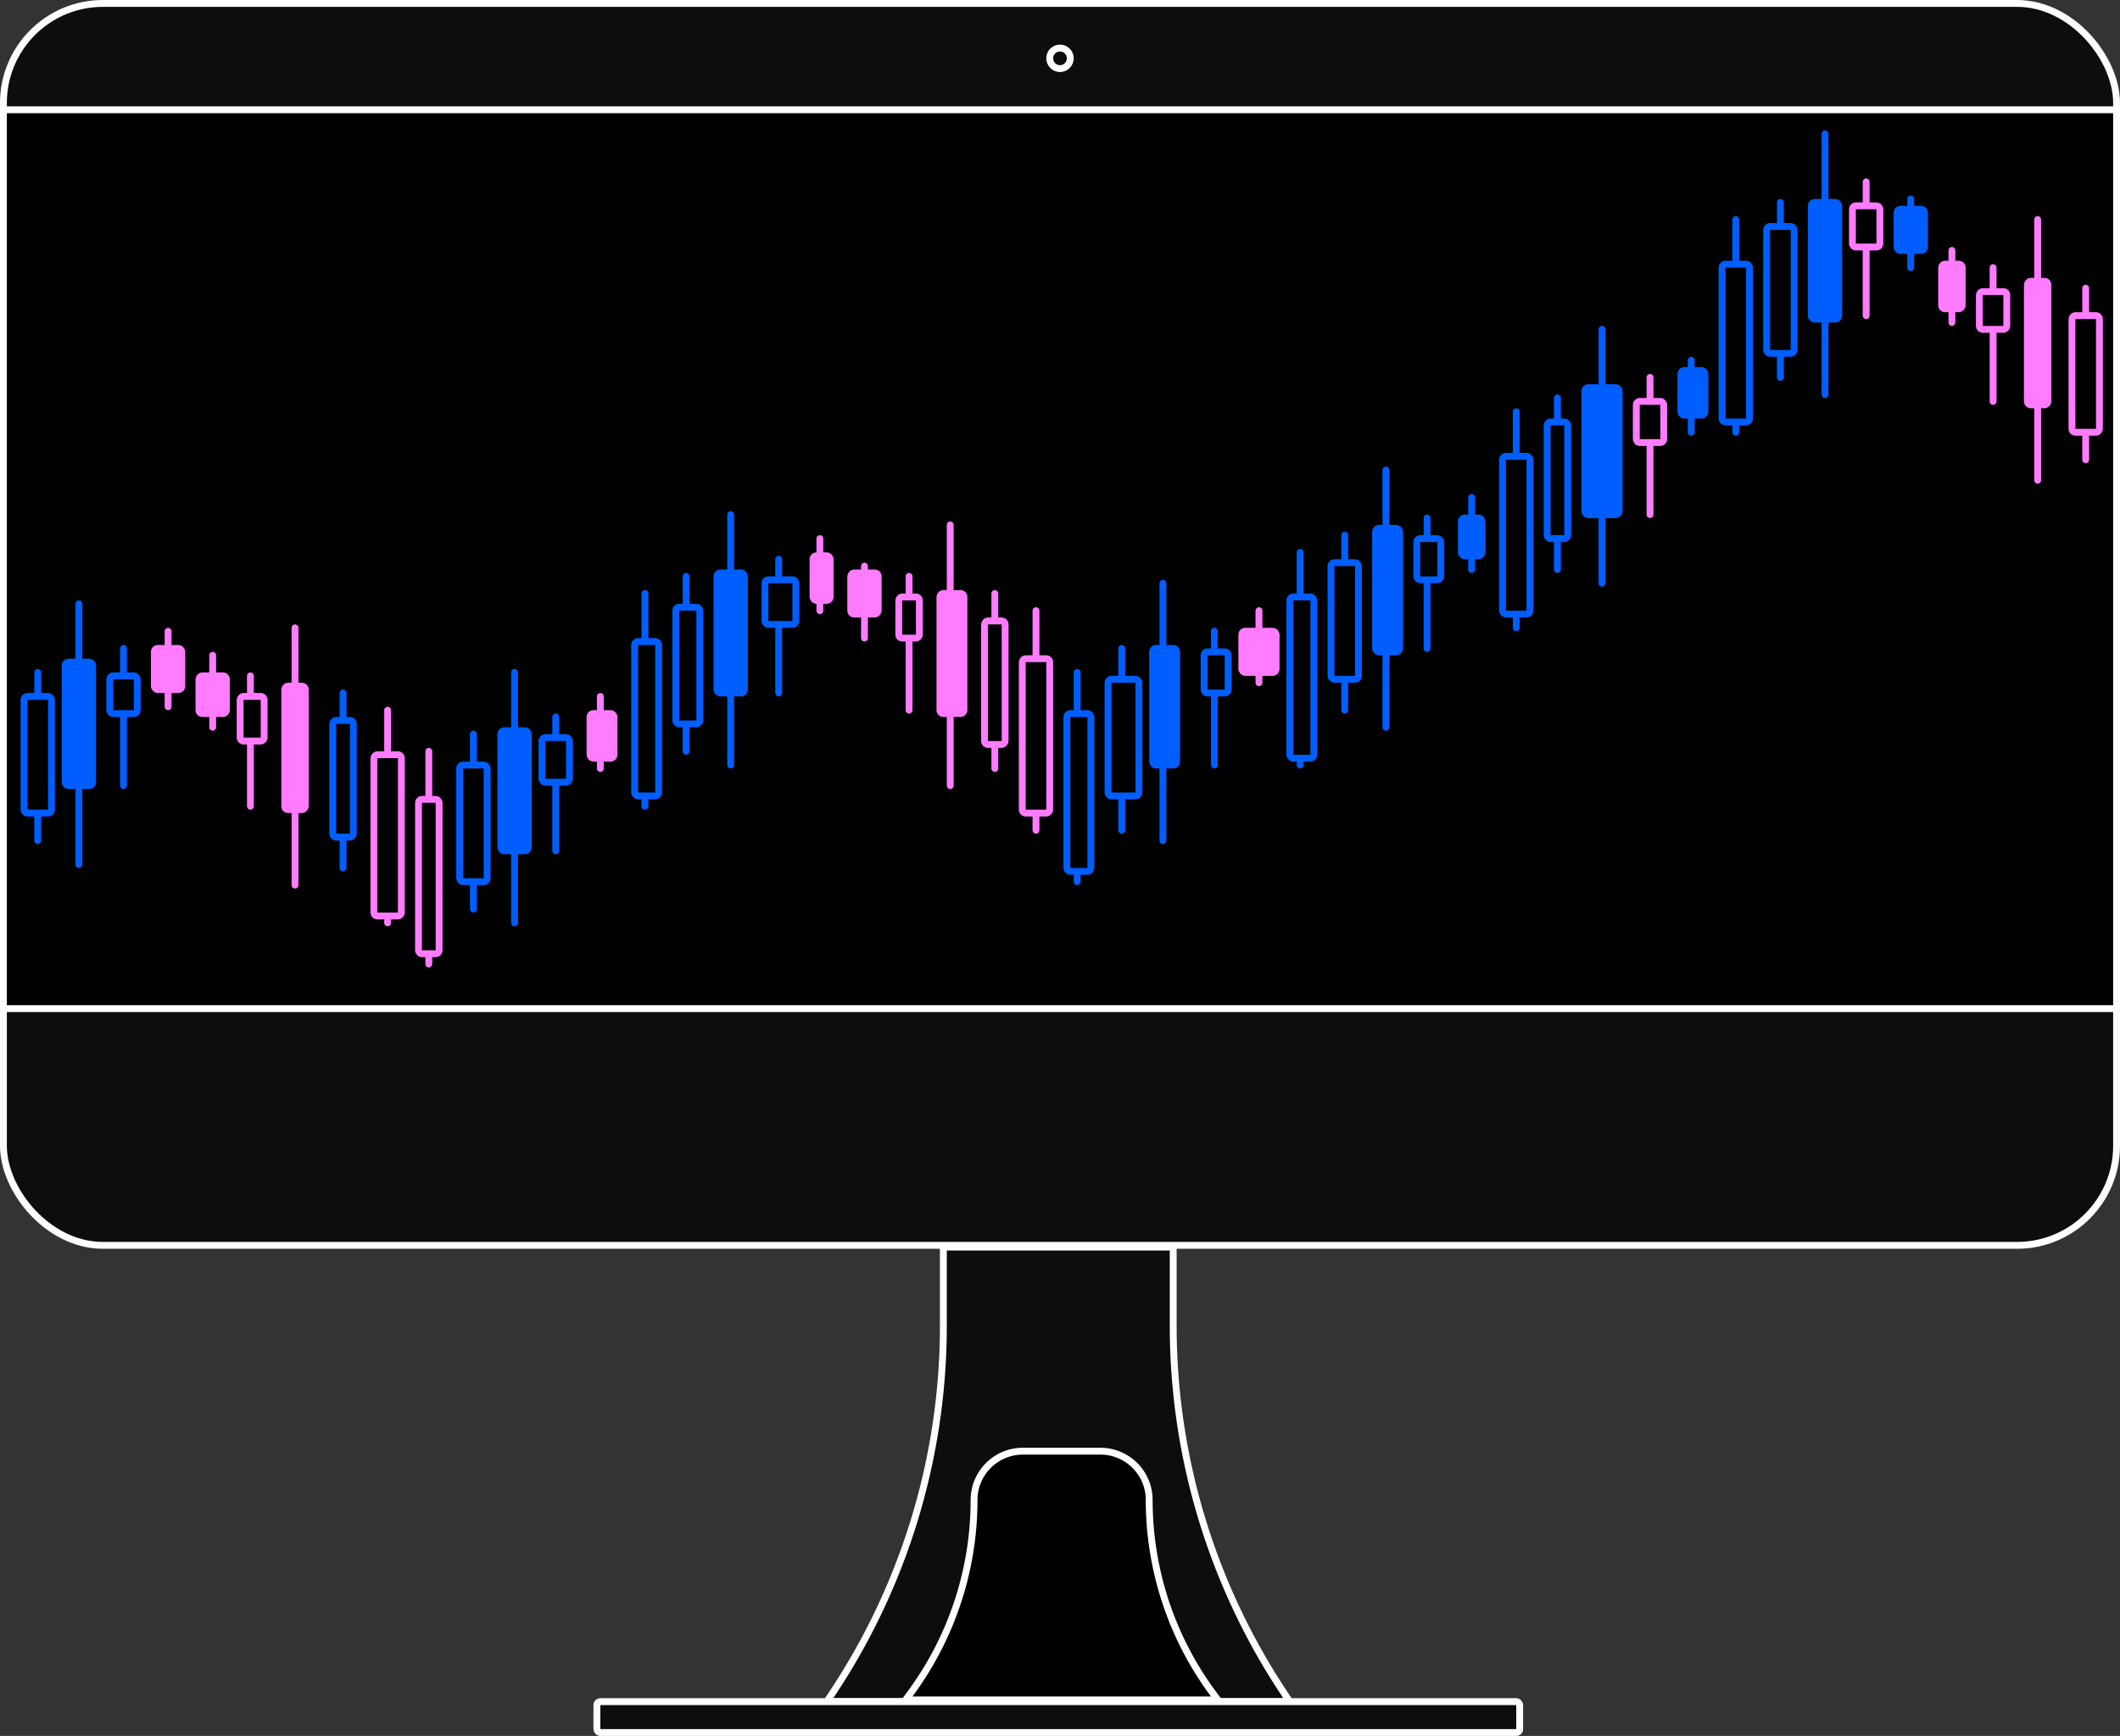 <svg xmlns="http://www.w3.org/2000/svg" fill="none" viewBox="0 0 618 506"><rect x="0" y="0" width="618" height="506" fill="#333333" stroke="none"/><rect width="616" height="362" x="1" y="1" fill="#0D0D0D" stroke="#fff" stroke-width="2" rx="29"/><path fill="#000" stroke="#fff" stroke-width="2" d="M1 32h616v262H1z"/><circle cx="309" cy="17" r="3" stroke="#fff" stroke-width="2"/><path fill="#0D0D0D" stroke="#fff" stroke-width="2" d="M275 363.5h67v22.948A193.492 193.492 0 0 0 376 496H241a193.492 193.492 0 0 0 34-109.552V363.5z"/><path fill="#000" stroke="#fff" stroke-width="2" d="M320.783 423h-22.598c-7.863 0-14.237 6.374-14.237 14.237 0 20.271-6.49 40.01-18.52 56.326L264 495.5h91l-1.437-1.943A94.784 94.784 0 0 1 335 437.217c0-7.852-6.365-14.217-14.217-14.217z"/><rect width="269" height="9" x="174" y="496" fill="#0D0D0D" stroke="#fff" stroke-width="2" rx="1"/><path stroke="#005EFF" stroke-linecap="round" stroke-width="2" d="M11 196v49"/><rect width="8" height="34" x="7" y="203" fill="#000" stroke="#005EFF" stroke-width="2" rx="1"/><rect width="8" height="36" x="19" y="193" fill="#005EFF" stroke="#005EFF" stroke-width="2" rx="1"/><rect width="8" height="12" x="45" y="189" fill="#FF7BFF" stroke="#FF7BFF" stroke-width="2" rx="1"/><path stroke="#005EFF" stroke-linecap="round" stroke-width="2" d="M23 176v76M36 189v40"/><path stroke="#FF7BFF" stroke-linecap="round" stroke-width="2" d="M49 184v22"/><rect width="8" height="11" x="32" y="197" fill="#000" stroke="#005EFF" stroke-width="2" rx="1"/><path stroke="#FF7BFF" stroke-linecap="round" stroke-width="2" d="M113 207v62"/><path stroke="#005EFF" stroke-linecap="round" stroke-width="2" d="M100 202v51"/><rect width="8" height="47" x="-1" y="1" fill="#000" stroke="#FF7BFF" stroke-width="2" rx="1" transform="matrix(-1 0 0 1 116 219)"/><rect width="6" height="34" x="-1" y="1" fill="#000" stroke="#005EFF" stroke-width="2" rx="1" transform="matrix(-1 0 0 1 102 209)"/><rect width="6" height="36" x="-1" y="1" fill="#FF7BFF" stroke="#FF7BFF" stroke-width="2" rx="1" transform="matrix(-1 0 0 1 88 199)"/><rect width="8" height="11" x="-1" y="1" fill="#FF7BFF" stroke="#FF7BFF" stroke-width="2" rx="1" transform="matrix(-1 0 0 1 65 196)"/><path stroke="#FF7BFF" stroke-linecap="round" stroke-width="2" d="M86 183v75M73 197v38M62 191v21"/><rect width="7" height="13" x="-1" y="1" fill="#000" stroke="#FF7BFF" stroke-width="2" rx="1" transform="matrix(-1 0 0 1 76 202)"/><path stroke="#FF7BFF" stroke-linecap="round" stroke-width="2" d="M125 219v62"/><path stroke="#005EFF" stroke-linecap="round" stroke-width="2" d="M138 214v51"/><rect width="6" height="45" x="122" y="233" fill="#000" stroke="#FF7BFF" stroke-width="2" rx="1"/><rect width="8" height="34" x="134" y="223" fill="#000" stroke="#005EFF" stroke-width="2" rx="1"/><rect width="8" height="35" x="146" y="213" fill="#005EFF" stroke="#005EFF" stroke-width="2" rx="1"/><rect width="7" height="13" x="172" y="208" fill="#FF7BFF" stroke="#FF7BFF" stroke-width="2" rx="1"/><path stroke="#005EFF" stroke-linecap="round" stroke-width="2" d="M150 196v73M162 209v39"/><path stroke="#FF7BFF" stroke-linecap="round" stroke-width="2" d="M175 203v21"/><rect width="8" height="13" x="158" y="215" fill="#000" stroke="#005EFF" stroke-width="2" rx="1"/><path stroke="#005EFF" stroke-linecap="round" stroke-width="2" d="M188 173v62M200 168v51"/><rect width="7" height="45" x="185" y="187" fill="#000" stroke="#005EFF" stroke-width="2" rx="1"/><rect width="7" height="34" x="197" y="177" fill="#000" stroke="#005EFF" stroke-width="2" rx="1"/><rect width="8" height="35" x="209" y="167" fill="#005EFF" stroke="#005EFF" stroke-width="2" rx="1"/><rect width="5" height="13" x="237" y="162" fill="#FF7BFF" stroke="#FF7BFF" stroke-width="2" rx="1"/><path stroke="#005EFF" stroke-linecap="round" stroke-width="2" d="M213 150v73M227 163v39"/><path stroke="#FF7BFF" stroke-linecap="round" stroke-width="2" d="M239 157v21M252 165v21"/><rect width="9" height="13" x="223" y="169" fill="#000" stroke="#005EFF" stroke-width="2" rx="1"/><path stroke="#FF7BFF" stroke-linecap="round" stroke-width="2" d="M302 178v64M290 173v51"/><rect width="8" height="45" x="-1" y="1" fill="#000" stroke="#FF7BFF" stroke-width="2" rx="1" transform="matrix(-1 0 0 1 305 191)"/><rect width="6" height="36" x="-1" y="1" fill="#000" stroke="#FF7BFF" stroke-width="2" rx="1" transform="matrix(-1 0 0 1 292 180)"/><rect width="7" height="35" x="-1" y="1" fill="#FF7BFF" stroke="#FF7BFF" stroke-width="2" rx="1" transform="matrix(-1 0 0 1 280 172)"/><rect width="8" height="12" x="-1" y="1" fill="#FF7BFF" stroke="#FF7BFF" stroke-width="2" rx="1" transform="matrix(-1 0 0 1 255 166)"/><path stroke="#FF7BFF" stroke-linecap="round" stroke-width="2" d="M277 153v76M265 168v39"/><rect width="6" height="12" x="-1" y="1" fill="#000" stroke="#FF7BFF" stroke-width="2" rx="1" transform="matrix(-1 0 0 1 267 173)"/><path stroke="#005EFF" stroke-linecap="round" stroke-width="2" d="M314 196v61M327 189v53"/><rect width="7" height="46" x="311" y="208" fill="#000" stroke="#005EFF" stroke-width="2" rx="1"/><rect width="9" height="34" x="323" y="198" fill="#000" stroke="#005EFF" stroke-width="2" rx="1"/><rect width="7" height="34" x="336" y="189" fill="#005EFF" stroke="#005EFF" stroke-width="2" rx="1"/><rect width="10" height="12" x="362" y="184" fill="#FF7BFF" stroke="#FF7BFF" stroke-width="2" rx="1"/><path stroke="#005EFF" stroke-linecap="round" stroke-width="2" d="M339 170v75M354 184v39"/><path stroke="#FF7BFF" stroke-linecap="round" stroke-width="2" d="M367 178v21"/><rect width="7" height="12" x="351" y="190" fill="#000" stroke="#005EFF" stroke-width="2" rx="1"/><path stroke="#005EFF" stroke-linecap="round" stroke-width="2" d="M379 161v62M392 156v51"/><rect width="7" height="47" x="376" y="174" fill="#000" stroke="#005EFF" stroke-width="2" rx="1"/><rect width="8" height="34" x="388" y="164" fill="#000" stroke="#005EFF" stroke-width="2" rx="1"/><rect width="7" height="36" x="401" y="154" fill="#005EFF" stroke="#005EFF" stroke-width="2" rx="1"/><rect width="6" height="11" x="426" y="151" fill="#005EFF" stroke="#005EFF" stroke-width="2" rx="1"/><path stroke="#005EFF" stroke-linecap="round" stroke-width="2" d="M404 137v75M416 151v38M429 145v21"/><rect width="7" height="12" x="413" y="157" fill="#000" stroke="#005EFF" stroke-width="2" rx="1"/><path stroke="#005EFF" stroke-linecap="round" stroke-width="2" d="M442 120v63M454 116v50"/><rect width="8" height="46" x="438" y="133" fill="#000" stroke="#005EFF" stroke-width="2" rx="1"/><rect width="6" height="34" x="451" y="123" fill="#000" stroke="#005EFF" stroke-width="2" rx="1"/><rect width="10" height="37" x="462" y="113" fill="#005EFF" stroke="#005EFF" stroke-width="2" rx="1"/><rect width="7" height="13" x="490" y="108" fill="#005EFF" stroke="#005EFF" stroke-width="2" rx="1"/><path stroke="#005EFF" stroke-linecap="round" stroke-width="2" d="M467 96v74"/><path stroke="#FF7BFF" stroke-linecap="round" stroke-width="2" d="M481 110v40"/><path stroke="#005EFF" stroke-linecap="round" stroke-width="2" d="M493 105v21"/><rect width="8" height="12" x="477" y="117" fill="#000" stroke="#FF7BFF" stroke-width="2" rx="1"/><path stroke="#005EFF" stroke-linecap="round" stroke-width="2" d="M506 64v62M519 59v51"/><rect width="8" height="46" x="502" y="77" fill="#000" stroke="#005EFF" stroke-width="2" rx="1"/><rect width="8" height="37" x="515" y="66" fill="#000" stroke="#005EFF" stroke-width="2" rx="1"/><rect width="8" height="34" x="528" y="59" fill="#005EFF" stroke="#005EFF" stroke-width="2" rx="1"/><rect width="8" height="12" x="553" y="61" fill="#005EFF" stroke="#005EFF" stroke-width="2" rx="1"/><path stroke="#005EFF" stroke-linecap="round" stroke-width="2" d="M532 39v76"/><path stroke="#FF7BFF" stroke-linecap="round" stroke-width="2" d="M544 53v39"/><path stroke="#005EFF" stroke-linecap="round" stroke-width="2" d="M557 58v20"/><rect width="8" height="12" x="540" y="60" fill="#000" stroke="#FF7BFF" stroke-width="2" rx="1"/><path stroke="#FF7BFF" stroke-linecap="round" stroke-width="2" d="M608 84v50"/><rect width="8" height="34" x="-1" y="1" fill="#000" stroke="#FF7BFF" stroke-width="2" rx="1" transform="matrix(-1 0 0 1 611 91)"/><rect width="6" height="36" x="-1" y="1" fill="#FF7BFF" stroke="#FF7BFF" stroke-width="2" rx="1" transform="matrix(-1 0 0 1 596 81)"/><rect width="6" height="13" x="-1" y="1" fill="#FF7BFF" stroke="#FF7BFF" stroke-width="2" rx="1" transform="matrix(-1 0 0 1 571 76)"/><path stroke="#FF7BFF" stroke-linecap="round" stroke-width="2" d="M594 64v76M581 78v39M569 73v21"/><rect width="8" height="11" x="-1" y="1" fill="#000" stroke="#FF7BFF" stroke-width="2" rx="1" transform="matrix(-1 0 0 1 584 84)"/></svg>